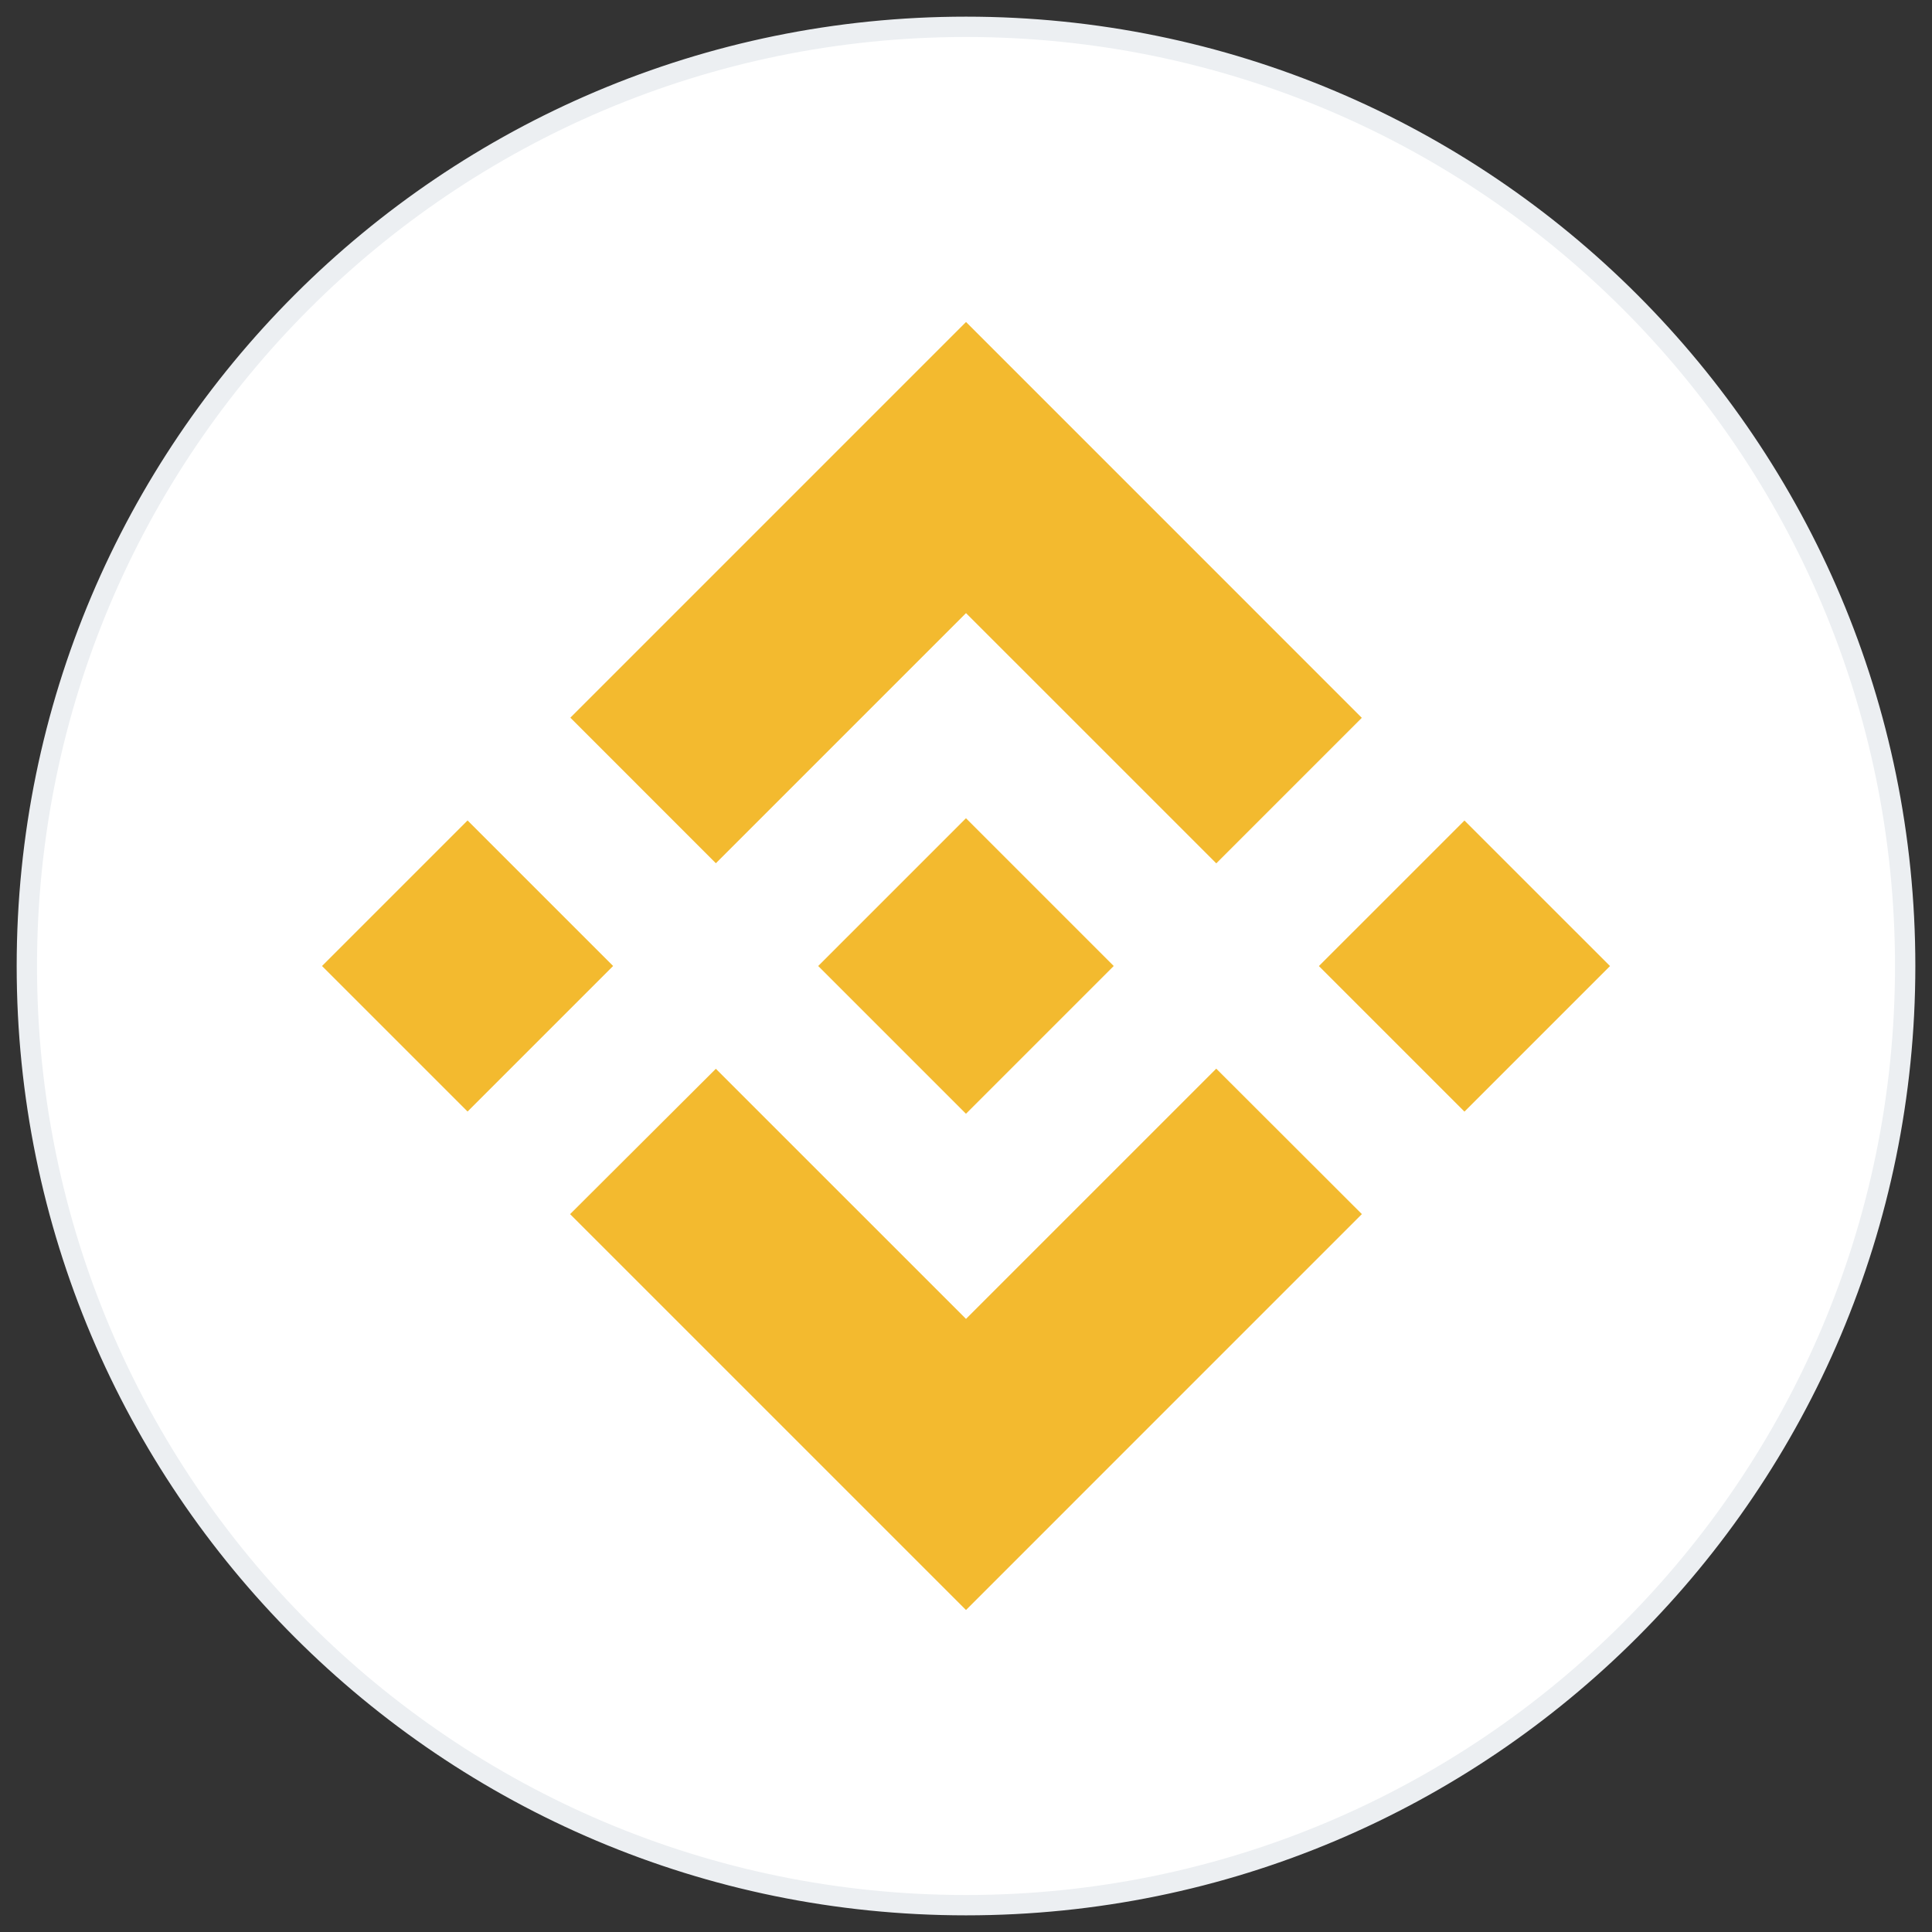 <svg width="95" height="95" viewBox="0 0 95 95" fill="none" xmlns="http://www.w3.org/2000/svg">
<rect x="0" y="0" width="95" height="95" fill="#333333" stroke="none"/>
<path d="M47.501 93.681C73.006 93.681 93.681 73.005 93.681 47.5C93.681 21.995 73.006 1.319 47.501 1.319C21.996 1.319 1.32 21.995 1.32 47.5C1.32 73.005 21.996 93.681 47.501 93.681Z" fill="white" stroke="#ECEFF2"/>
<path d="M35.201 42.447L47.501 30.148L59.807 42.453L66.963 35.297L47.501 15.833L28.045 35.29L35.201 42.447Z" fill="#F3BA2F"/>
<path d="M30.148 47.499L22.991 40.343L15.834 47.5L22.991 54.656L30.148 47.499Z" fill="#F3BA2F"/>
<path d="M35.2 52.554L47.5 64.853L59.805 52.548L66.966 59.7L66.962 59.704L47.5 79.167L28.043 59.711L28.033 59.701L35.2 52.554Z" fill="#F3BA2F"/>
<path d="M72.01 54.66L79.167 47.503L72.01 40.346L64.853 47.503L72.01 54.66Z" fill="#F3BA2F"/>
<path d="M54.757 47.496H54.76L47.498 40.234L42.131 45.601H42.131L41.514 46.218L40.242 47.49L40.232 47.5L40.242 47.51L47.498 54.766L54.76 47.504L54.764 47.5L54.757 47.496Z" fill="#F3BA2F"/>
</svg>
